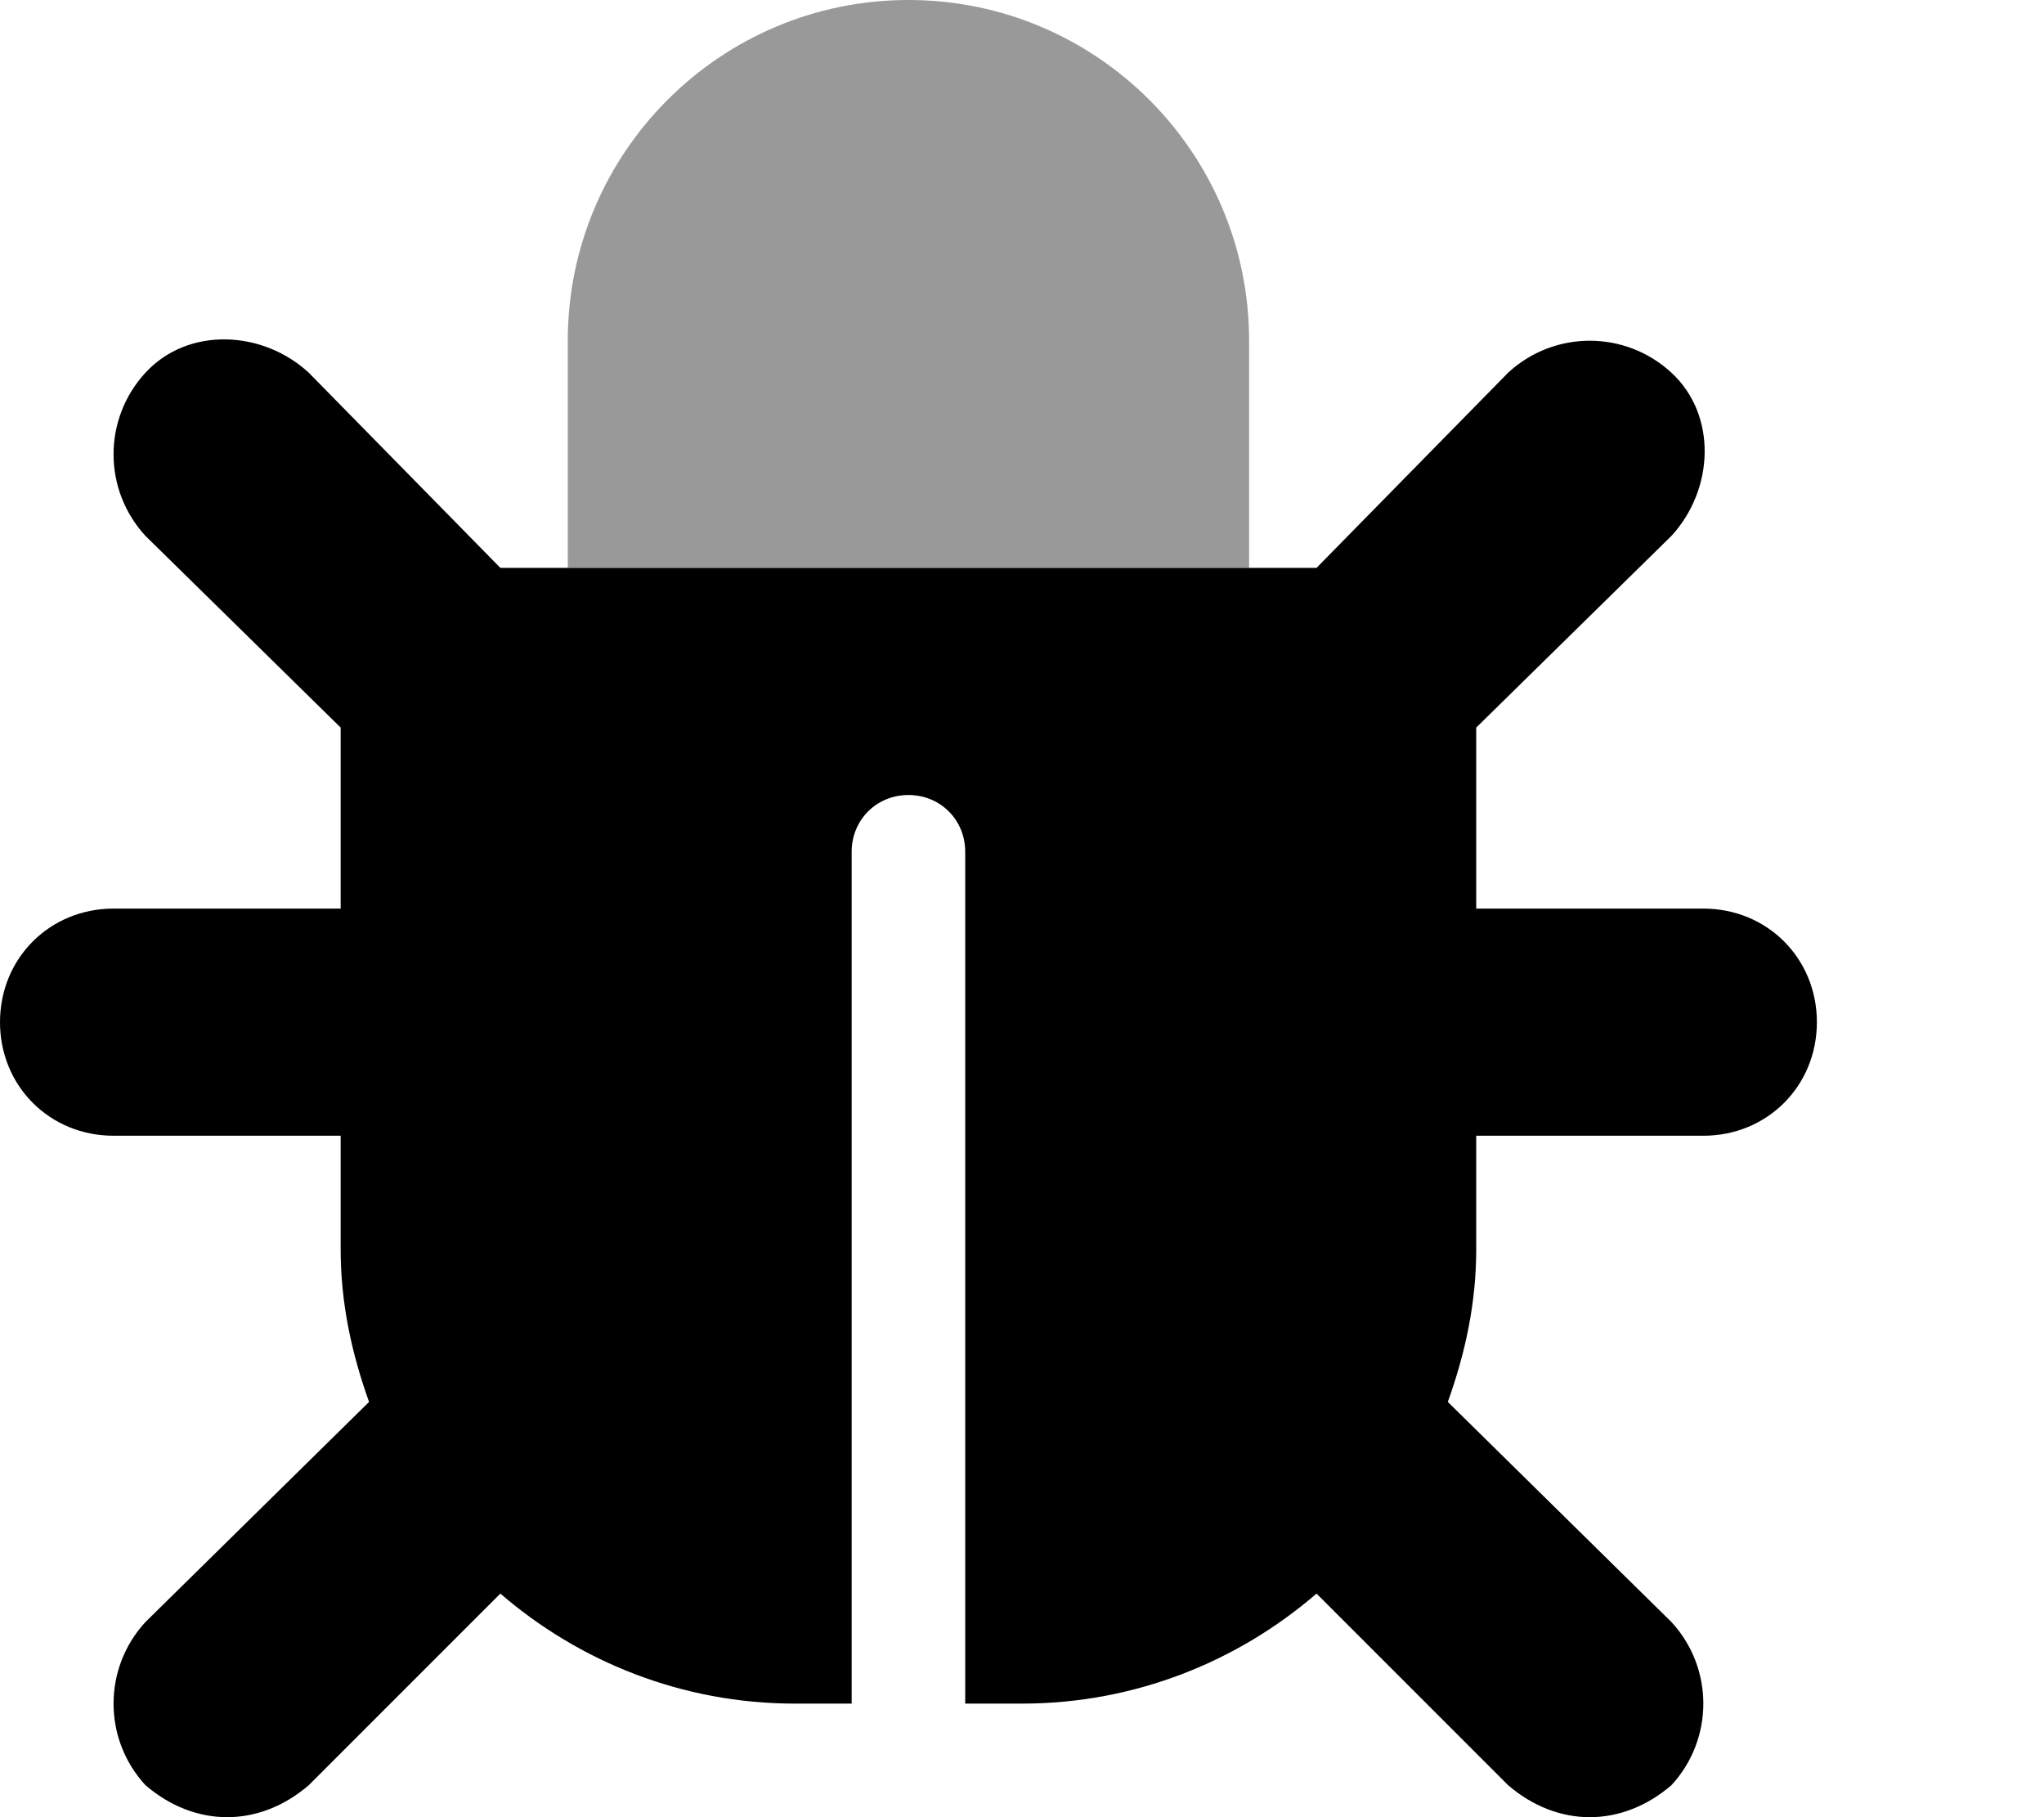 <svg xmlns="http://www.w3.org/2000/svg" viewBox="0 0 576 512"><!-- Font Awesome Pro 6.0.0-alpha1 by @fontawesome - https://fontawesome.com License - https://fontawesome.com/license (Commercial License) --><defs><style>.fa-secondary{opacity:.4}</style></defs><path d="M352 96C352 43 309 0 256 0S160 43 160 96V160H352V96Z" class="fa-secondary"/><path d="M512 288C512 306 498 320 480 320H416V352C416 367 413 381 408 395L471 457C483 470 483 490 471 503C464 509 456 512 448 512S432 509 425 503L371 449C349 468 320 480 288 480H272V240C272 231 265 224 256 224S240 231 240 240V480H224C192 480 163 468 141 449L87 503C80 509 72 512 64 512S48 509 41 503C29 490 29 470 41 457L104 395C99 381 96 367 96 352V320H32C14 320 0 306 0 288S14 256 32 256H96V205L41 151C29 138 29 118 41 105S74 93 87 105L141 160H371L425 105C438 93 458 93 471 105S483 138 471 151L416 205V256H480C498 256 512 270 512 288Z" class="fa-primary"/></svg>